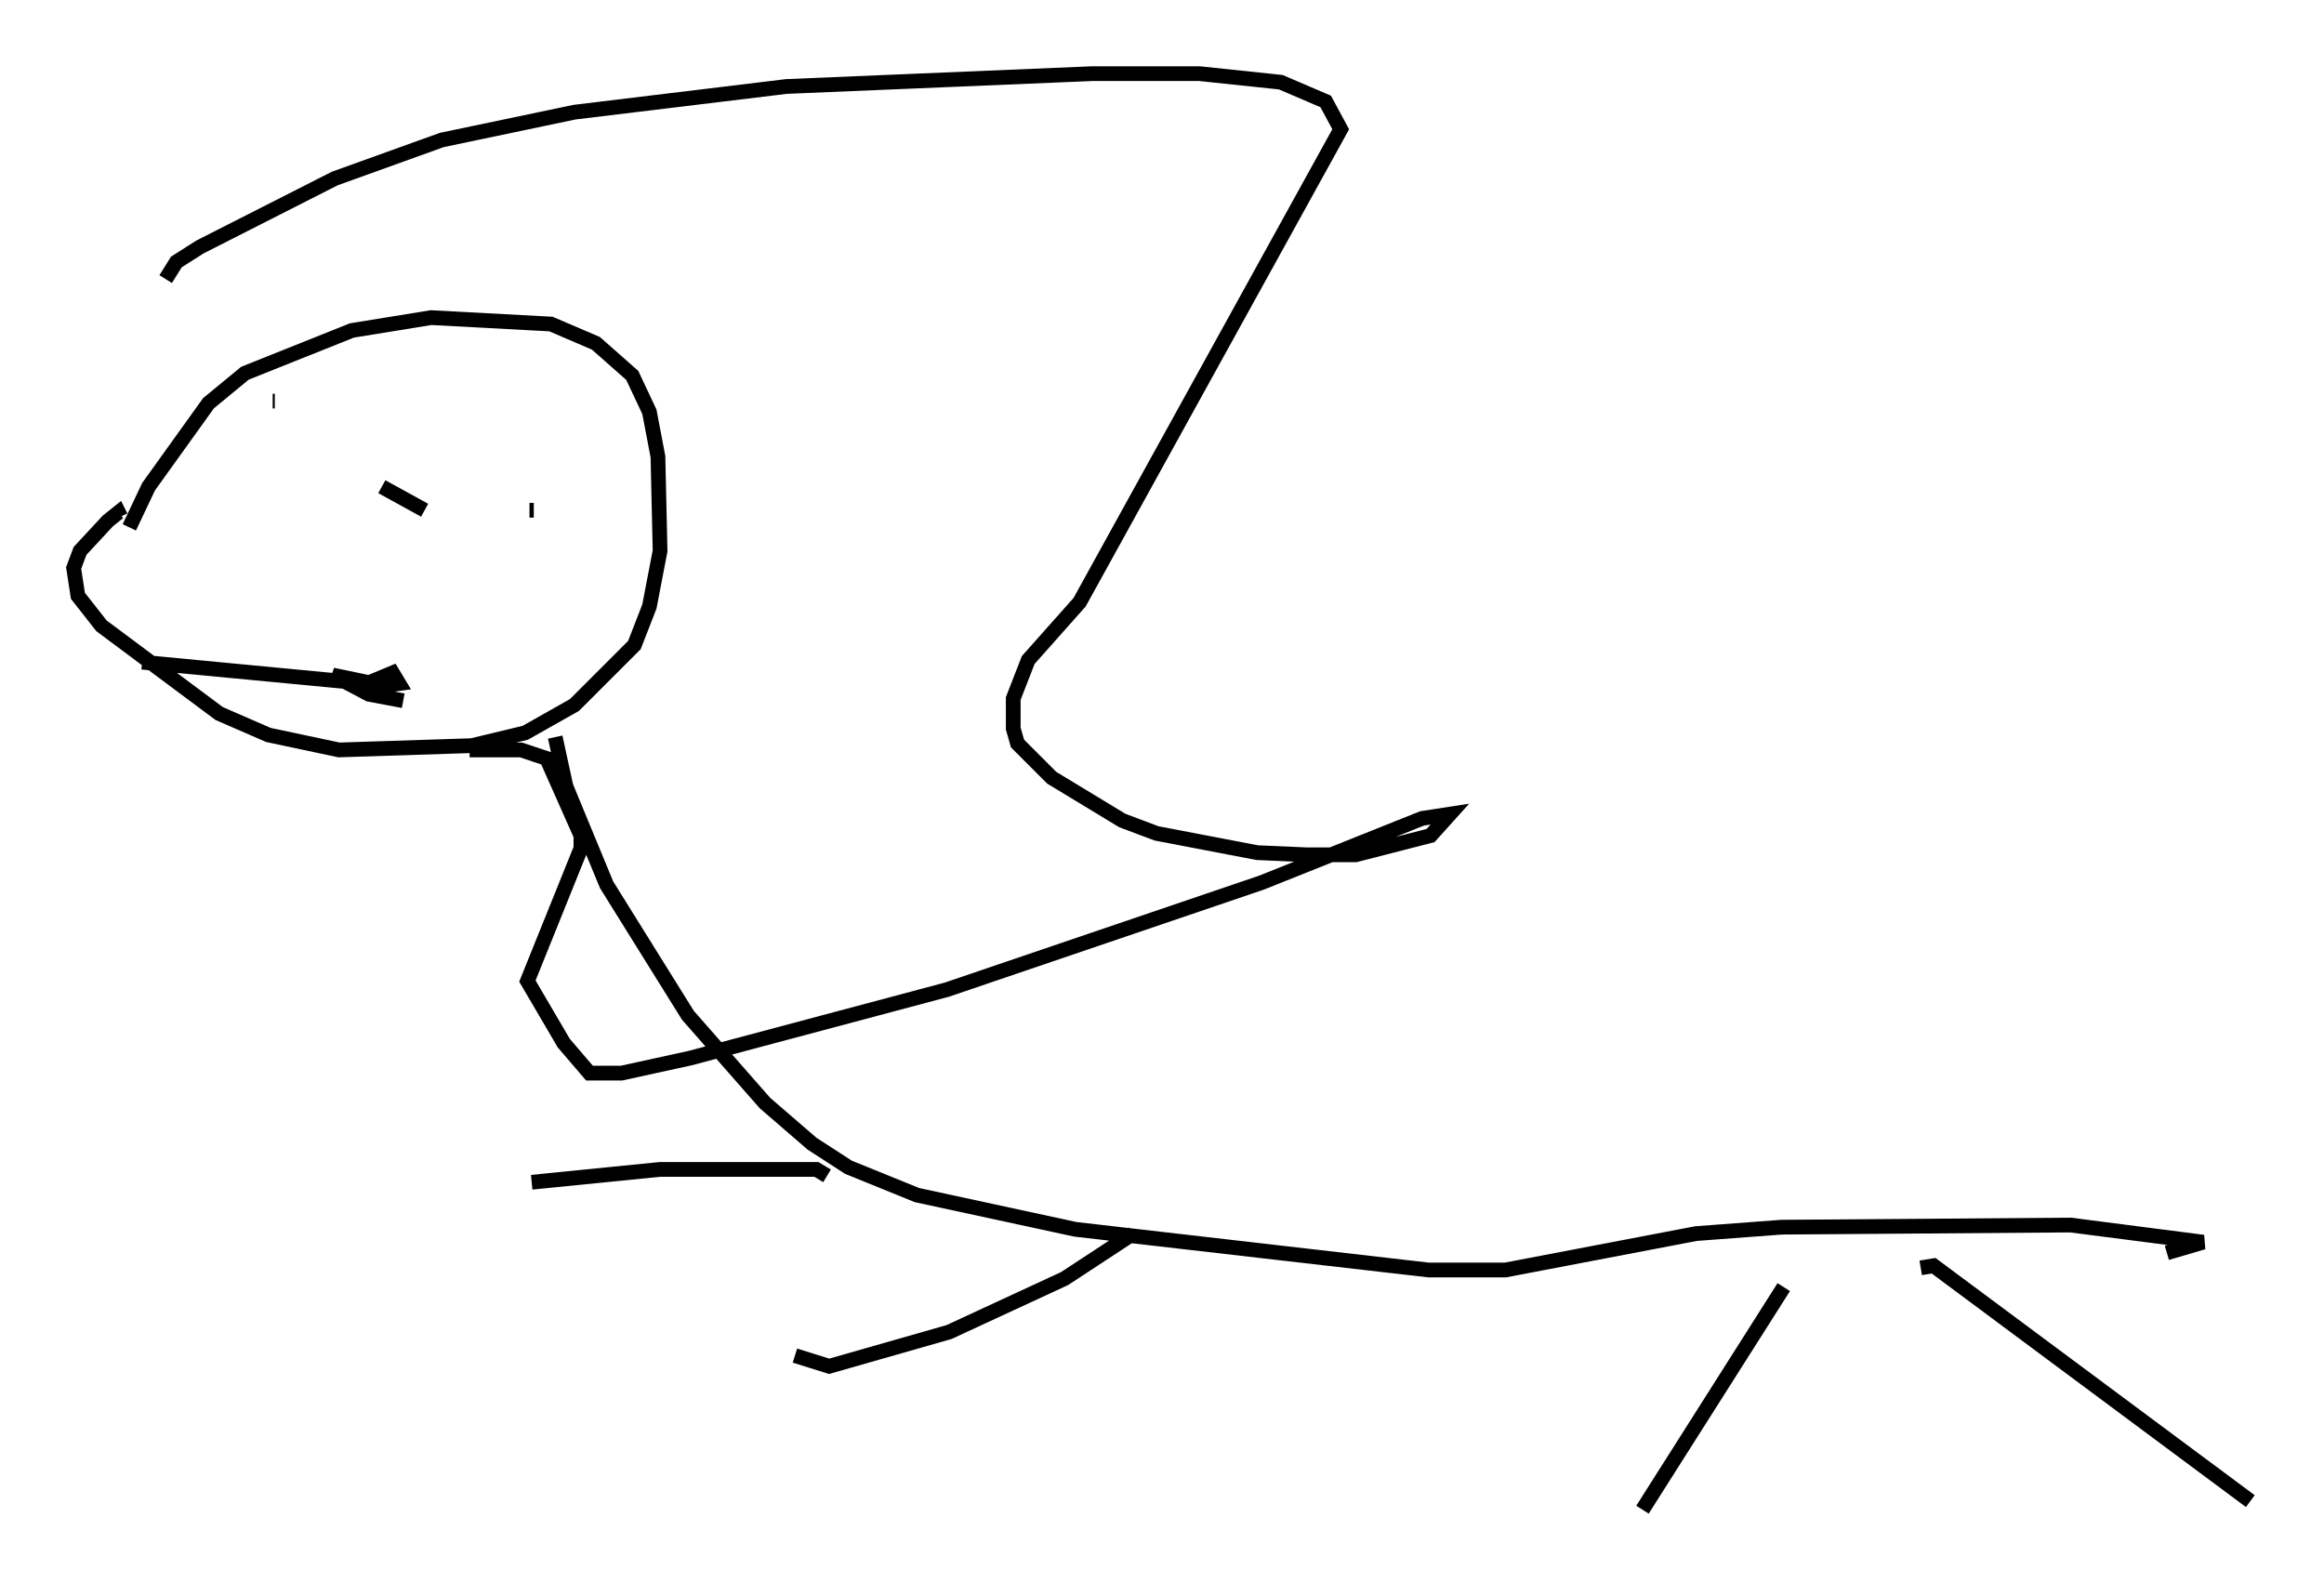 <?xml version="1.0" encoding="utf-8" ?>
<svg baseProfile="full" height="107.463" version="1.1" width="157.72" xmlns="http://www.w3.org/2000/svg" xmlns:ev="http://www.w3.org/2001/xml-events" xmlns:xlink="http://www.w3.org/1999/xlink"><defs /><rect fill="white" height="107.463" width="157.72" x="0" y="0" /><path d="M8.631, 37.1 m0.145, -1.307 l1.307, -2.76 4.067, -5.665 l2.469, -2.034 7.263, -2.905 l5.374, -0.872 8.134, 0.436 l3.05, 1.307 2.469, 2.179 l1.162, 2.469 0.581, 3.05 l0.145, 6.391 -0.726, 3.777 l-1.017, 2.615 -4.067, 4.067 l-3.341, 1.888 -3.631, 0.872 l-9.006, 0.291 -4.793, -1.017 l-3.341, -1.453 -7.989, -5.955 l-1.598, -2.034 -0.291, -1.888 l0.436, -1.162 1.888, -2.034 l0.726, -0.581 0.145, 0.291 m1.453, 9.877 l15.251, 1.453 1.743, -0.726 l0.436, 0.726 -1.017, 0.145 l-3.486, -0.726 2.469, 1.307 l2.324, 0.436 m-8.86, -20.335 l0.145, 0.0 m7.263, 5.81 l2.905, 1.598 m7.117, 0.0 l0.291, 0.0 m-24.983, -15.687 l0.726, -1.162 1.598, -1.017 l9.151, -4.648 7.263, -2.615 l9.006, -1.888 14.38, -1.743 l20.771, -0.872 7.263, 0.0 l5.52, 0.581 3.05, 1.307 l1.017, 1.888 -17.721, 32.1 l-3.486, 3.922 -1.017, 2.615 l0.0, 2.034 0.291, 1.017 l2.324, 2.324 4.793, 2.905 l2.324, 0.872 6.827, 1.307 l3.341, 0.145 3.341, 0.0 l5.084, -1.307 1.307, -1.453 l-1.888, 0.291 -10.894, 4.358 l-21.352, 7.263 -17.43, 4.648 l-4.648, 1.017 -2.179, 0.0 l-1.743, -2.034 -2.469, -4.212 l3.631, -9.006 0.0, -0.872 l-2.324, -5.229 -1.743, -0.581 l-3.486, 0.0 m5.81, -0.872 l0.726, 3.341 2.76, 6.682 l5.52, 8.86 5.229, 5.955 l3.196, 2.76 2.469, 1.598 l4.648, 1.888 10.749, 2.324 l23.966, 2.76 5.229, 0.0 l12.927, -2.469 5.81, -0.436 l19.609, -0.145 9.006, 1.162 l-2.469, 0.726 m-16.704, 1.017 l0.872, -0.145 21.497, 15.978 m-31.665, -14.525 l-9.587, 15.106 m-34.57, -18.737 l-4.648, 3.05 -7.844, 3.631 l-8.134, 2.324 -2.324, -0.726 m2.179, -12.201 l-0.726, -0.436 -10.603, 0.0 l-8.715, 0.872 " fill="none" stroke="black" stroke-width="1" /></svg>